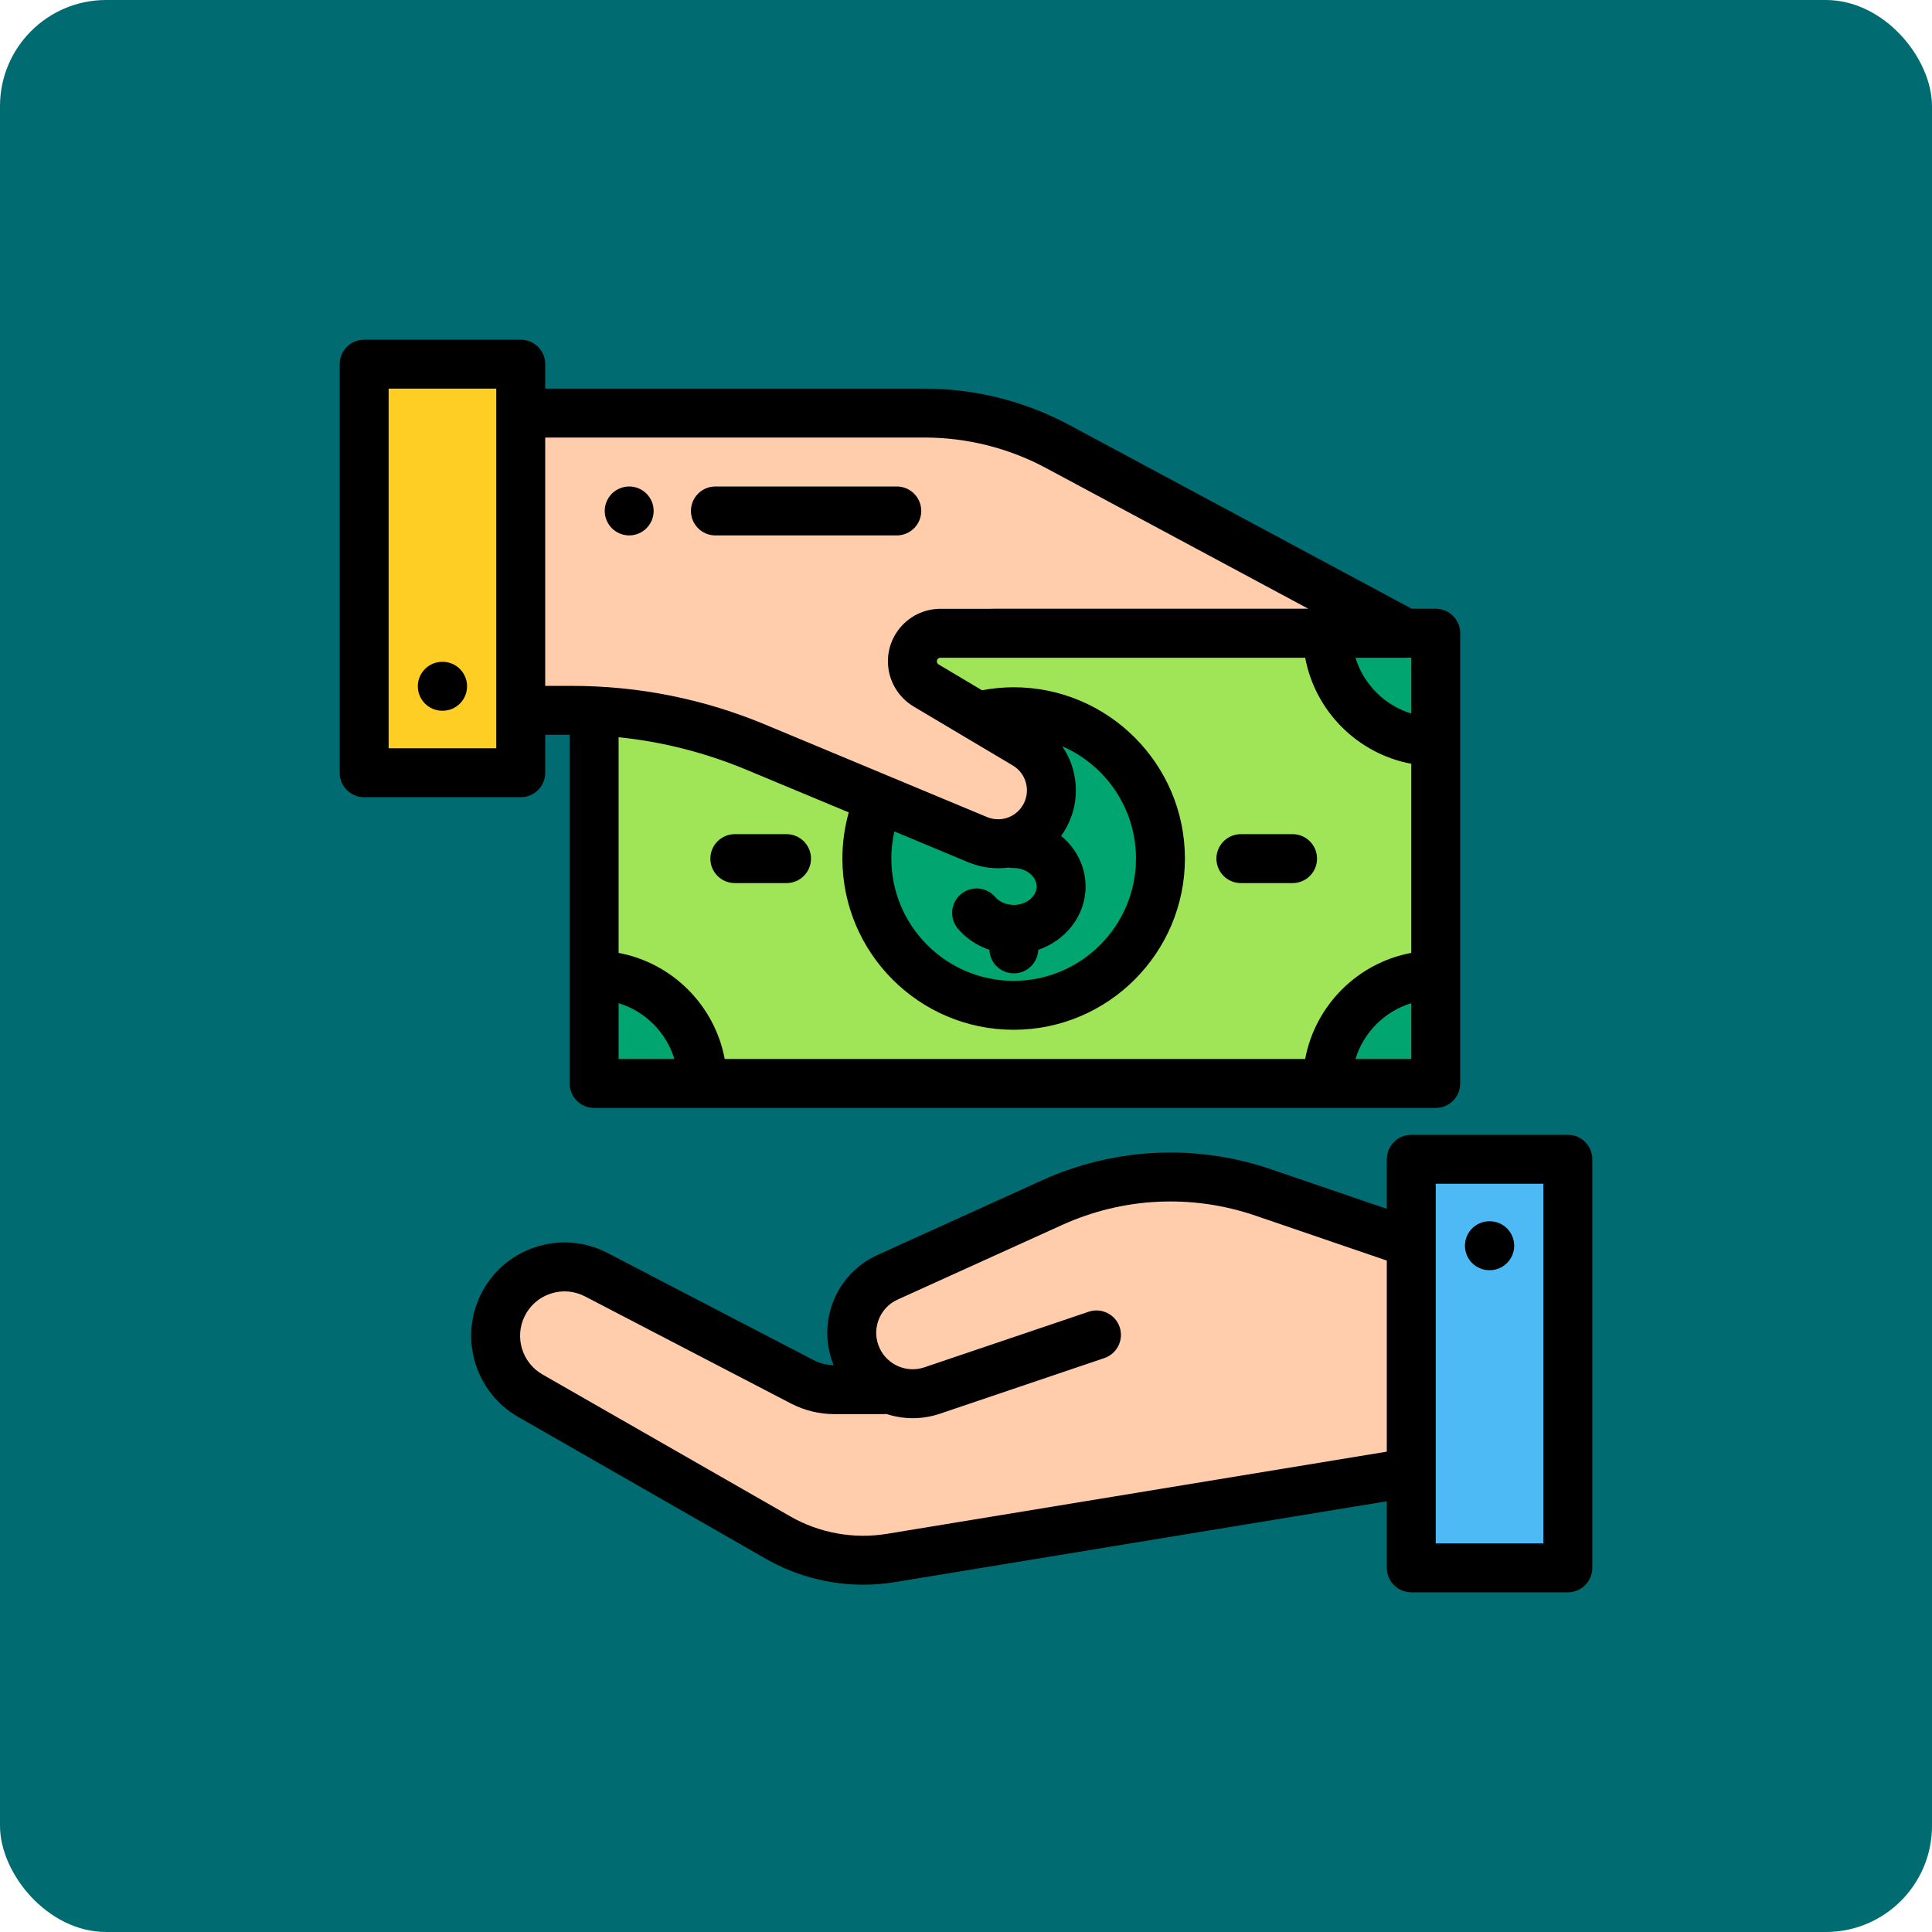 <svg width="91" height="91" viewBox="0 0 91 91" fill="none" xmlns="http://www.w3.org/2000/svg" xmlns:xlink="http://www.w3.org/1999/xlink">
	<desc>
			Created with Pixso.
	</desc>
	<defs>
		<clipPath id="clip2_769">
			<rect id="icon.svg (6) 1" width="59" height="59" transform="translate(16 16)" fill="white" fill-opacity="0"/>
		</clipPath>
	</defs>
	<rect id="Rectangle 12" rx="5" width="91" height="91" fill="#006C72" fill-opacity="1"/>
	<rect id="icon.svg (6) 1" width="59" height="59" transform="translate(16 16)" fill="#FFFFFF" fill-opacity="0"/>
	<g clip-path="url(#clip2_769)">
		<path id="Vector" d="M27.984 29.825L67.625 29.825L67.625 51.033L27.984 51.033L27.984 29.825Z" fill="#A0E557" fill-opacity="1" fill-rule="evenodd"/>
		<path id="Vector" d="M54.667 40.438C54.667 44.256 51.572 47.352 47.753 47.352C43.934 47.352 40.839 44.256 40.839 40.438C40.839 36.619 43.934 33.524 47.753 33.524C51.572 33.524 54.667 36.619 54.667 40.438Z" fill="#00A570" fill-opacity="1" fill-rule="evenodd"/>
		<path id="Vector" d="M67.625 34.931L67.625 29.825L62.519 29.825C62.519 32.645 64.805 34.931 67.625 34.931Z" fill="#00A570" fill-opacity="1" fill-rule="nonzero"/>
		<path id="Vector" d="M67.625 45.927L67.625 51.033L62.519 51.033C62.519 48.213 64.805 45.927 67.625 45.927Z" fill="#00A570" fill-opacity="1" fill-rule="nonzero"/>
		<path id="Vector" d="M27.984 45.927L27.984 51.033L33.09 51.033C33.09 48.213 30.804 45.927 27.984 45.927Z" fill="#00A570" fill-opacity="1" fill-rule="nonzero"/>
		<path id="Vector" d="M59.511 56.169C56.249 55.054 52.685 55.226 49.545 56.65L41.803 60.163C40.34 60.827 39.706 62.563 40.399 64.013C40.706 64.656 41.226 65.135 41.838 65.403L41.64 65.454L39.294 65.454C38.772 65.454 38.258 65.329 37.795 65.088L28.086 60.041C26.468 59.199 24.475 59.856 23.674 61.494C22.922 63.031 23.492 64.887 24.976 65.737L36.651 72.424C38.258 73.345 40.135 73.684 41.963 73.383L66.473 69.353L66.473 58.55L59.511 56.169Z" fill="#FFCDAC" fill-opacity="1" fill-rule="nonzero"/>
		<path id="Vector" d="M66.473 54.603L73.848 54.603L73.848 73.848L66.473 73.848L66.473 54.603Z" fill="#4DBAF6" fill-opacity="1" fill-rule="evenodd"/>
		<path id="Vector" d="M24.527 19.457L44.916 19.457C46.207 19.457 47.478 19.777 48.616 20.387L66.213 29.828L44.296 29.828C43.566 29.828 42.975 30.42 42.975 31.15C42.975 31.617 43.22 32.048 43.621 32.287L48.293 35.064C49.441 35.747 49.855 37.208 49.236 38.391C48.631 39.546 47.244 40.047 46.041 39.545L35.21 35.029C32.722 33.992 30.054 33.458 27.358 33.458L24.527 33.458L24.527 19.457Z" fill="#FFCDAC" fill-opacity="1" fill-rule="nonzero"/>
		<path id="Vector" d="M17.152 17.152L24.527 17.152L24.527 36.397L17.152 36.397L17.152 17.152Z" fill="#FFCE24" fill-opacity="1" fill-rule="evenodd"/>
		<path id="Vector" d="M25.68 36.397L25.68 34.61L26.832 34.61L26.832 51.033C26.832 51.669 27.348 52.185 27.984 52.185L67.625 52.185C68.261 52.185 68.777 51.669 68.777 51.033L68.777 29.825C68.777 29.188 68.261 28.672 67.625 28.672L66.495 28.672L50.355 20.012C48.273 18.895 45.924 18.305 43.561 18.305L25.68 18.305L25.68 17.152C25.68 16.516 25.164 16 24.527 16L17.152 16C16.516 16 16 16.516 16 17.152L16 36.397C16 37.033 16.516 37.549 17.152 37.549L24.527 37.549C25.164 37.549 25.68 37.033 25.68 36.397ZM47.022 40.896C47.188 40.896 47.354 40.885 47.517 40.862C47.593 40.878 47.672 40.886 47.753 40.886C48.335 40.886 48.827 41.284 48.827 41.755C48.827 42.225 48.335 42.623 47.753 42.623C47.405 42.623 47.075 42.482 46.872 42.247C46.456 41.765 45.728 41.712 45.247 42.128C44.765 42.544 44.711 43.271 45.127 43.753C45.521 44.209 46.032 44.545 46.603 44.739C46.627 45.354 47.132 45.846 47.753 45.846C48.374 45.846 48.88 45.354 48.903 44.738C50.202 44.295 51.132 43.125 51.132 41.755C51.132 40.806 50.686 39.954 49.981 39.372C50.082 39.232 50.174 39.083 50.257 38.925C50.906 37.685 50.776 36.236 50.032 35.15C52.074 36.037 53.506 38.072 53.506 40.437C53.506 43.614 50.922 46.199 47.745 46.199C44.568 46.199 41.983 43.614 41.983 40.437C41.983 40.003 42.032 39.577 42.126 39.161L45.598 40.609C46.064 40.803 46.547 40.896 47.022 40.896ZM47.745 48.504C52.192 48.504 55.811 44.885 55.811 40.437C55.811 35.989 52.192 32.371 47.745 32.371C47.244 32.371 46.744 32.42 46.254 32.512L44.21 31.296C44.159 31.266 44.127 31.21 44.127 31.15C44.127 31.057 44.203 30.981 44.297 30.981L61.476 30.981C61.95 33.507 63.946 35.502 66.473 35.975L66.473 44.883C63.944 45.355 61.947 47.352 61.475 49.881L34.135 49.881C33.662 47.352 31.665 45.355 29.137 44.883L29.137 34.724C31.205 34.937 33.224 35.45 35.162 36.258L39.977 38.265C39.78 38.968 39.678 39.695 39.678 40.437C39.678 44.885 43.297 48.504 47.745 48.504ZM66.473 30.977L66.473 33.607C65.219 33.224 64.228 32.234 63.844 30.981L66.213 30.981C66.243 30.981 66.272 30.979 66.302 30.977L66.473 30.977ZM29.137 47.251C30.392 47.634 31.383 48.626 31.766 49.881L29.137 49.881L29.137 47.251ZM63.843 49.881C64.226 48.626 65.218 47.634 66.473 47.251L66.473 49.881L63.843 49.881ZM43.561 20.609C45.545 20.609 47.517 21.105 49.265 22.043L61.621 28.672L46.784 28.672C46.758 28.672 46.734 28.674 46.709 28.676L44.296 28.676C42.932 28.676 41.822 29.786 41.822 31.15C41.822 32.019 42.286 32.833 43.032 33.277L47.704 36.055C48.326 36.425 48.55 37.216 48.215 37.857C47.885 38.487 47.141 38.756 46.485 38.482L36.049 34.131C33.145 32.92 30.076 32.306 26.93 32.306L25.68 32.306L25.68 20.609L43.561 20.609ZM23.375 35.244L18.305 35.244L18.305 18.305L23.375 18.305L23.375 35.244Z" fill="#000000" fill-opacity="1" fill-rule="nonzero"/>
		<path id="Vector" d="M20.847 31.172L20.832 31.172C20.196 31.172 19.68 31.689 19.68 32.325C19.68 32.961 20.196 33.477 20.832 33.477L20.847 33.477C21.484 33.477 22 32.961 22 32.325C22 31.689 21.484 31.172 20.847 31.172Z" fill="#000000" fill-opacity="1" fill-rule="nonzero"/>
		<path id="Vector" d="M73.848 53.451L66.473 53.451C65.836 53.451 65.32 53.967 65.32 54.603L65.32 56.938L59.883 55.079C56.33 53.864 52.489 54.049 49.069 55.6L41.327 59.113C40.335 59.563 39.583 60.375 39.21 61.398C38.863 62.35 38.885 63.372 39.267 64.301C38.941 64.297 38.616 64.216 38.326 64.065L28.618 59.018C27.558 58.467 26.348 58.369 25.213 58.743C24.078 59.117 23.164 59.914 22.638 60.988C21.623 63.063 22.399 65.588 24.403 66.737L36.078 73.424C37.476 74.225 39.063 74.641 40.663 74.641C41.159 74.641 41.657 74.601 42.15 74.52L65.32 70.711L65.32 73.848C65.32 74.484 65.836 75 66.473 75L73.848 75C74.484 75 75 74.484 75 73.848L75 54.603C75 53.967 74.484 53.451 73.848 53.451ZM41.776 72.246C40.214 72.503 38.597 72.211 37.223 71.424L25.549 64.737C24.595 64.19 24.226 62.988 24.709 62.001C24.959 61.49 25.394 61.11 25.934 60.932C26.475 60.754 27.05 60.801 27.555 61.063L37.263 66.111C37.888 66.435 38.59 66.607 39.294 66.607L41.64 66.607C41.678 66.607 41.717 66.605 41.754 66.601C42.151 66.729 42.567 66.799 42.99 66.799C43.419 66.799 43.852 66.73 44.278 66.586L52.015 63.968C52.618 63.764 52.941 63.11 52.737 62.507C52.533 61.904 51.879 61.581 51.276 61.785L43.539 64.403C42.716 64.681 41.813 64.3 41.439 63.516C41.239 63.096 41.216 62.625 41.375 62.188C41.534 61.751 41.855 61.404 42.279 61.212L50.022 57.7C52.905 56.392 56.142 56.235 59.138 57.26L65.32 59.374L65.32 68.375L41.776 72.246ZM72.695 72.695L67.625 72.695L67.625 55.756L72.695 55.756L72.695 72.695Z" fill="#000000" fill-opacity="1" fill-rule="nonzero"/>
		<path id="Vector" d="M70.153 59.828L70.168 59.828C70.804 59.828 71.32 59.312 71.32 58.675C71.32 58.039 70.804 57.523 70.168 57.523L70.153 57.523C69.517 57.523 69.001 58.039 69.001 58.675C69.001 59.312 69.516 59.828 70.153 59.828Z" fill="#000000" fill-opacity="1" fill-rule="nonzero"/>
		<path id="Vector" d="M37.046 39.29L34.611 39.29C33.975 39.29 33.459 39.806 33.459 40.443C33.459 41.079 33.975 41.595 34.611 41.595L37.046 41.595C37.683 41.595 38.199 41.079 38.199 40.443C38.199 39.806 37.683 39.29 37.046 39.29Z" fill="#000000" fill-opacity="1" fill-rule="nonzero"/>
		<path id="Vector" d="M58.447 41.595L60.883 41.595C61.519 41.595 62.035 41.079 62.035 40.443C62.035 39.806 61.519 39.29 60.883 39.29L58.447 39.29C57.811 39.29 57.295 39.806 57.295 40.443C57.295 41.079 57.81 41.595 58.447 41.595Z" fill="#000000" fill-opacity="1" fill-rule="nonzero"/>
		<path id="Vector" d="M33.696 25.219L42.239 25.219C42.876 25.219 43.392 24.703 43.392 24.066C43.392 23.43 42.876 22.914 42.239 22.914L33.696 22.914C33.06 22.914 32.544 23.43 32.544 24.066C32.544 24.703 33.06 25.219 33.696 25.219Z" fill="#000000" fill-opacity="1" fill-rule="nonzero"/>
		<path id="Vector" d="M29.636 25.219C29.939 25.219 30.236 25.096 30.45 24.881C30.666 24.667 30.788 24.369 30.788 24.066C30.788 23.763 30.666 23.466 30.45 23.252C30.236 23.037 29.94 22.914 29.636 22.914C29.333 22.914 29.035 23.037 28.821 23.252C28.607 23.466 28.483 23.763 28.483 24.066C28.483 24.369 28.607 24.667 28.821 24.881C29.035 25.096 29.333 25.219 29.636 25.219Z" fill="#000000" fill-opacity="1" fill-rule="nonzero"/>
	</g>
</svg>

